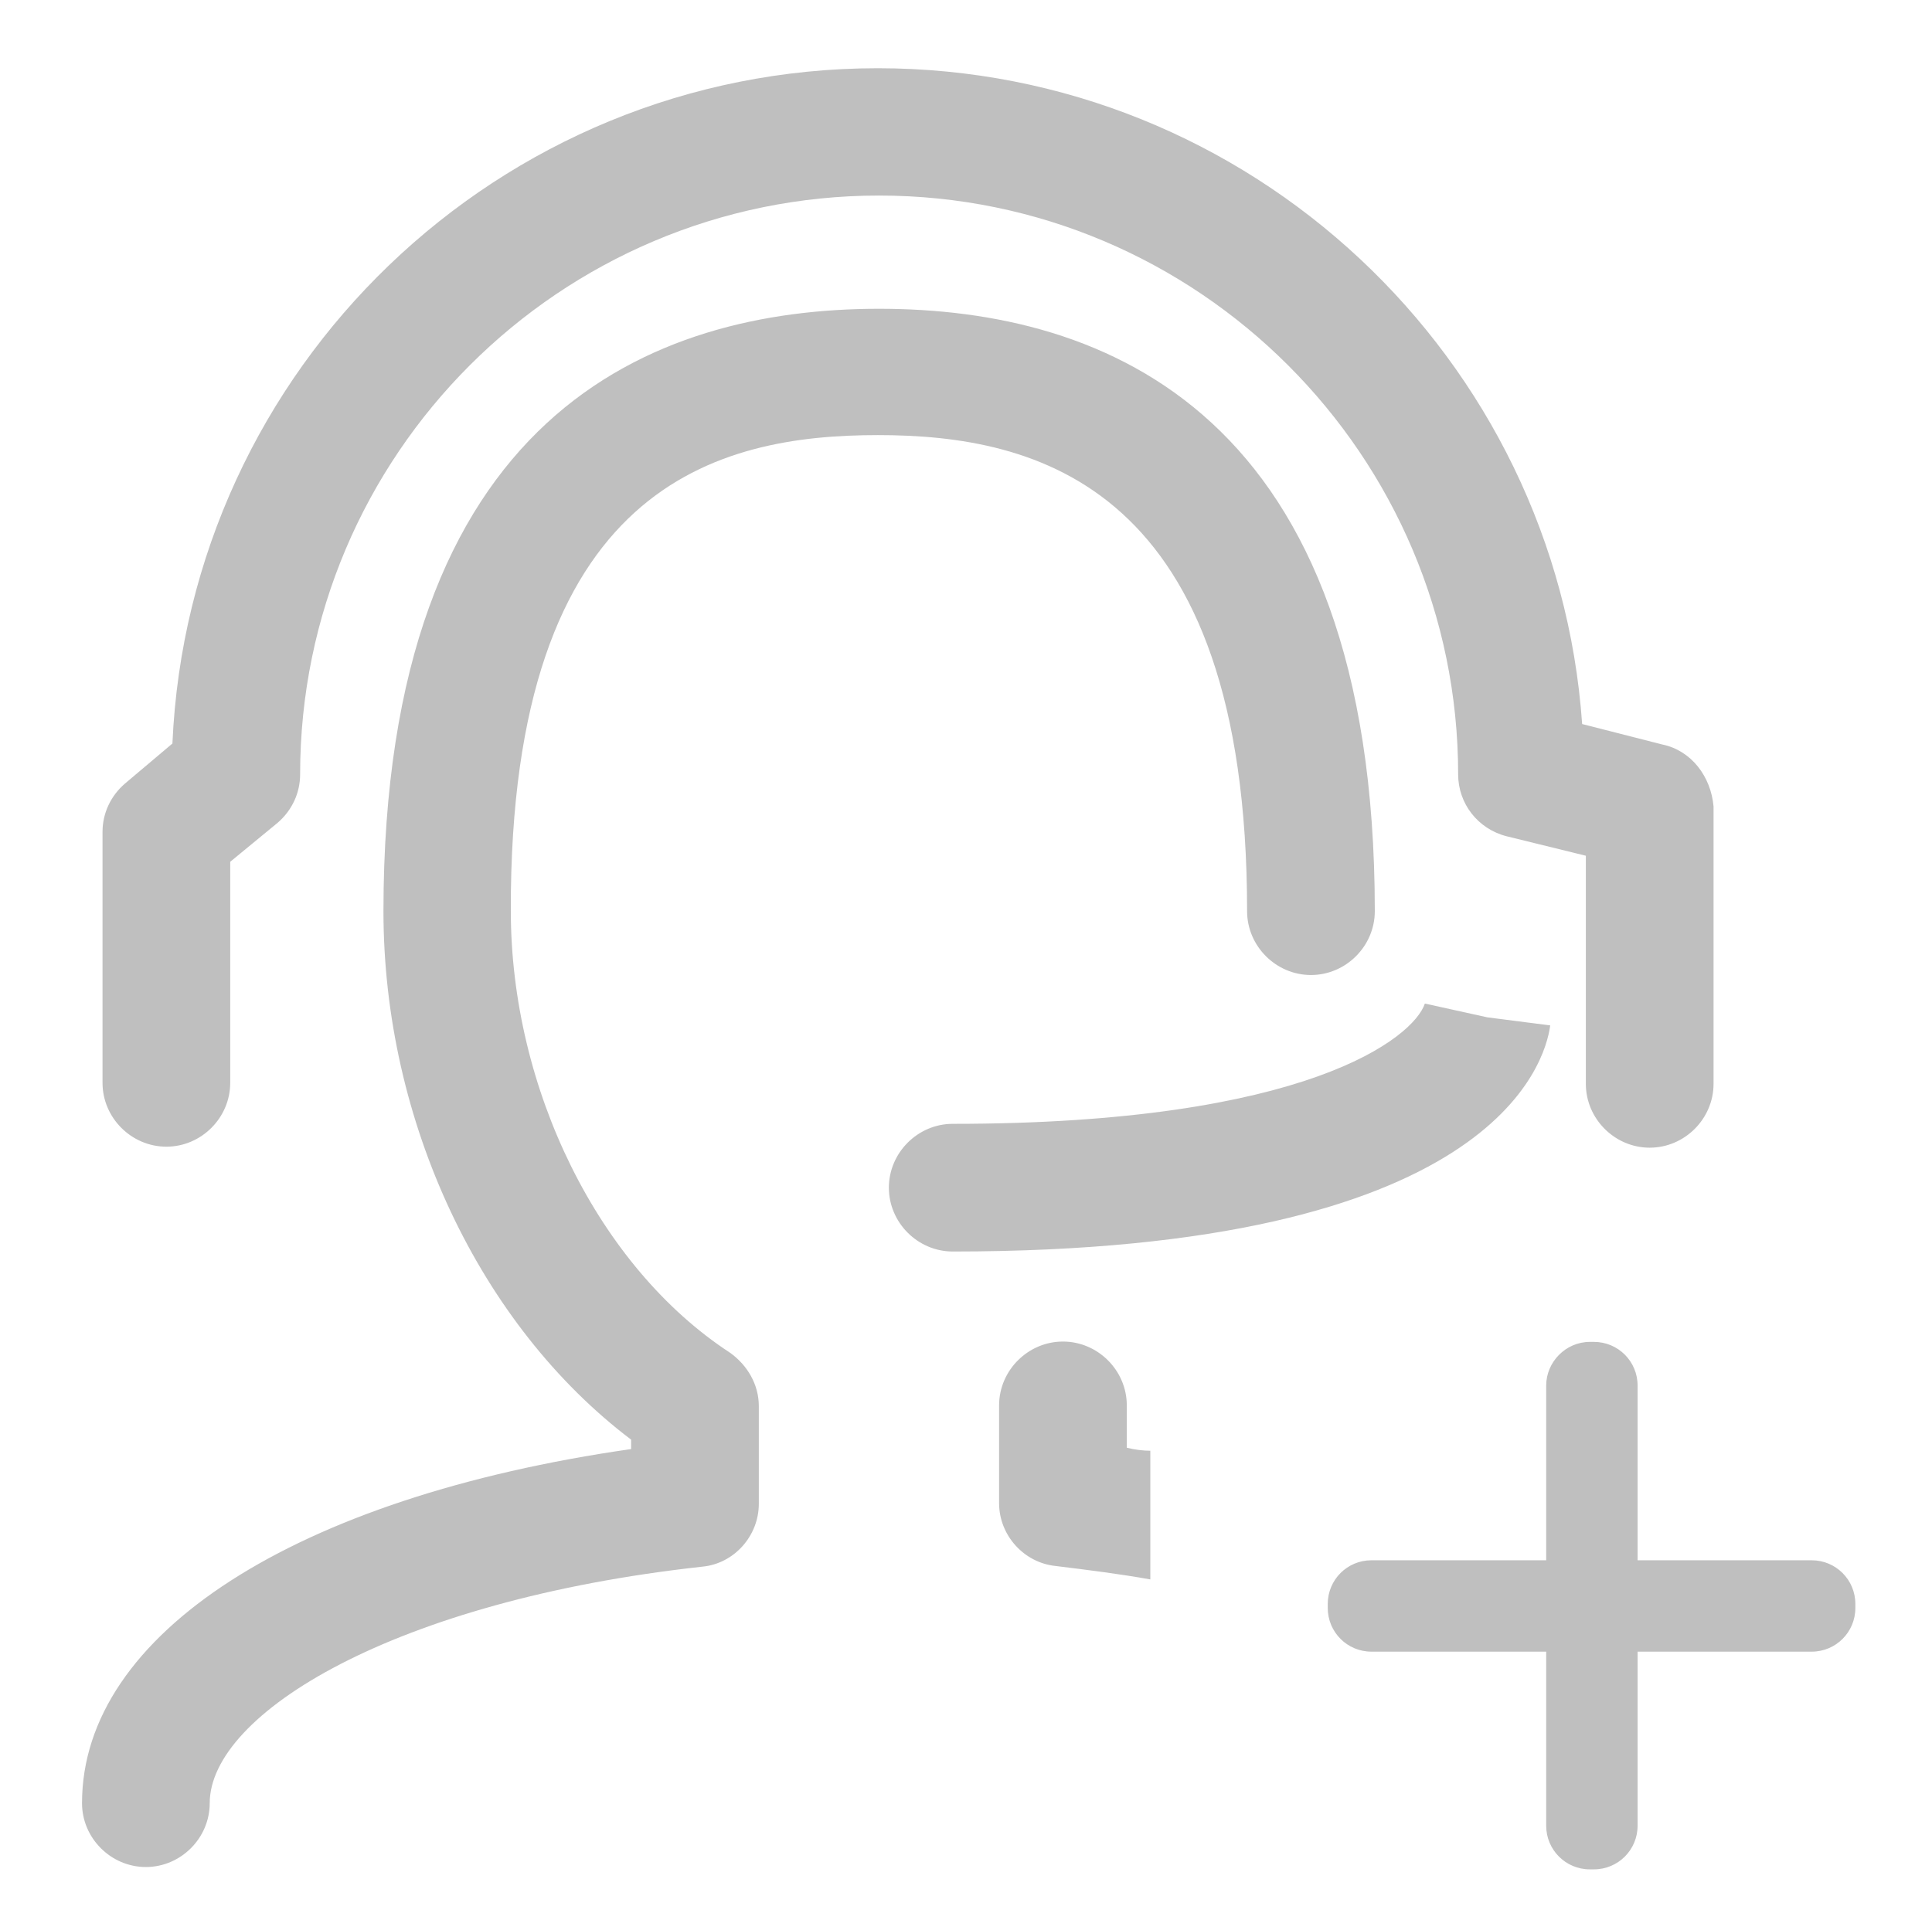 <?xml version="1.0" standalone="no"?><!DOCTYPE svg PUBLIC "-//W3C//DTD SVG 1.1//EN" "http://www.w3.org/Graphics/SVG/1.1/DTD/svg11.dtd"><svg t="1525930365244" class="icon" style="" viewBox="0 0 1025 1024" version="1.1" xmlns="http://www.w3.org/2000/svg" p-id="12529" xmlns:xlink="http://www.w3.org/1999/xlink" width="200.195" height="200"><defs><style type="text/css"></style></defs><path d="M843.488 712.092l2.141 0c12.837 0 23.178 10.336 23.178 23.18l0 233.55c0 12.835-10.341 23.18-23.178 23.18l-2.141 0c-12.835 0-23.176-10.343-23.176-23.18l0-233.55c0-12.482 10.341-23.18 23.176-23.18zM984.337 851.157l0 2.134c0 12.839-10.339 23.18-23.178 23.18l-233.557 0c-12.833 0-23.178-10.341-23.178-23.18l0-2.134c0-12.839 10.343-23.18 23.178-23.18l233.556 0c12.84 0 23.18 10.341 23.18 23.18zM465.699 230.891c83.968 0 195.934 26.208 195.934 252.635 0 18.546 15.338 33.877 33.878 33.877 18.543 0 33.877-15.33 33.877-33.877 0-264.577-142.987-319.67-262.976-319.67-119.983 0-262.972 55.624-262.972 319.67 0 111.787 51.345 219.832 131.398 280.446l0 4.991c-177.931 25.502-291.323 98.061-291.323 187.916 0 18.541 15.334 33.878 33.875 33.878 18.543 0 33.875-15.336 33.875-33.878 0-47.42 97.701-107.506 261.368-125.513 16.937-1.605 29.949-16.402 29.949-33.342l0-51.88c0-11.41-6.062-21.747-15.334-28.344-69.351-45.29-116.243-139.602-116.243-234.627-0.531-226.783 110.722-252.279 194.694-252.279zM881.999 395.095l-42.61-10.874c-13.552-194.156-176.151-348.016-373.69-348.016-201.286 0-365.491 159.388-374.228 358.355l-25.133 21.215c-7.669 6.594-11.947 15.867-11.947 25.672l0 133.178c0 18.543 15.336 33.878 33.877 33.878s33.875-15.336 33.875-33.878l0-117.311 25.137-20.681c7.667-6.596 11.944-15.865 11.944-25.671 0-169.729 137.995-307.189 307.189-307.189 169.196 0 307.191 137.993 307.191 307.189 0 15.334 10.342 28.882 25.673 32.804l42.077 10.343 0 121.057c0 18.543 15.332 33.873 33.875 33.873 18.541 0 33.873-15.33 33.873-33.873l0-147.265c-1.427-15.865-11.767-29.596-27.099-32.806zM755.951 532.555c-6.061 18.009-62.223 63.824-250.494 63.824-18.541 0-33.875 15.336-33.875 33.879 0 18.54 15.336 33.87 33.875 33.87 286.331 0 314.32-99.837 316.996-119.985l-33.337-4.277-33.163-7.312zM597.807 768.249l0-22.462c0-18.546-15.33-33.877-33.873-33.877-18.541 0-33.877 15.33-33.877 33.877l0 51.878c0 16.943 13.013 31.559 29.951 33.344 17.472 2.138 34.41 4.277 50.277 7.128l0-68.284c-3.738 0-8.196-0.533-12.479-1.605z" p-id="12530" fill="#bfbfbf"></path></svg>